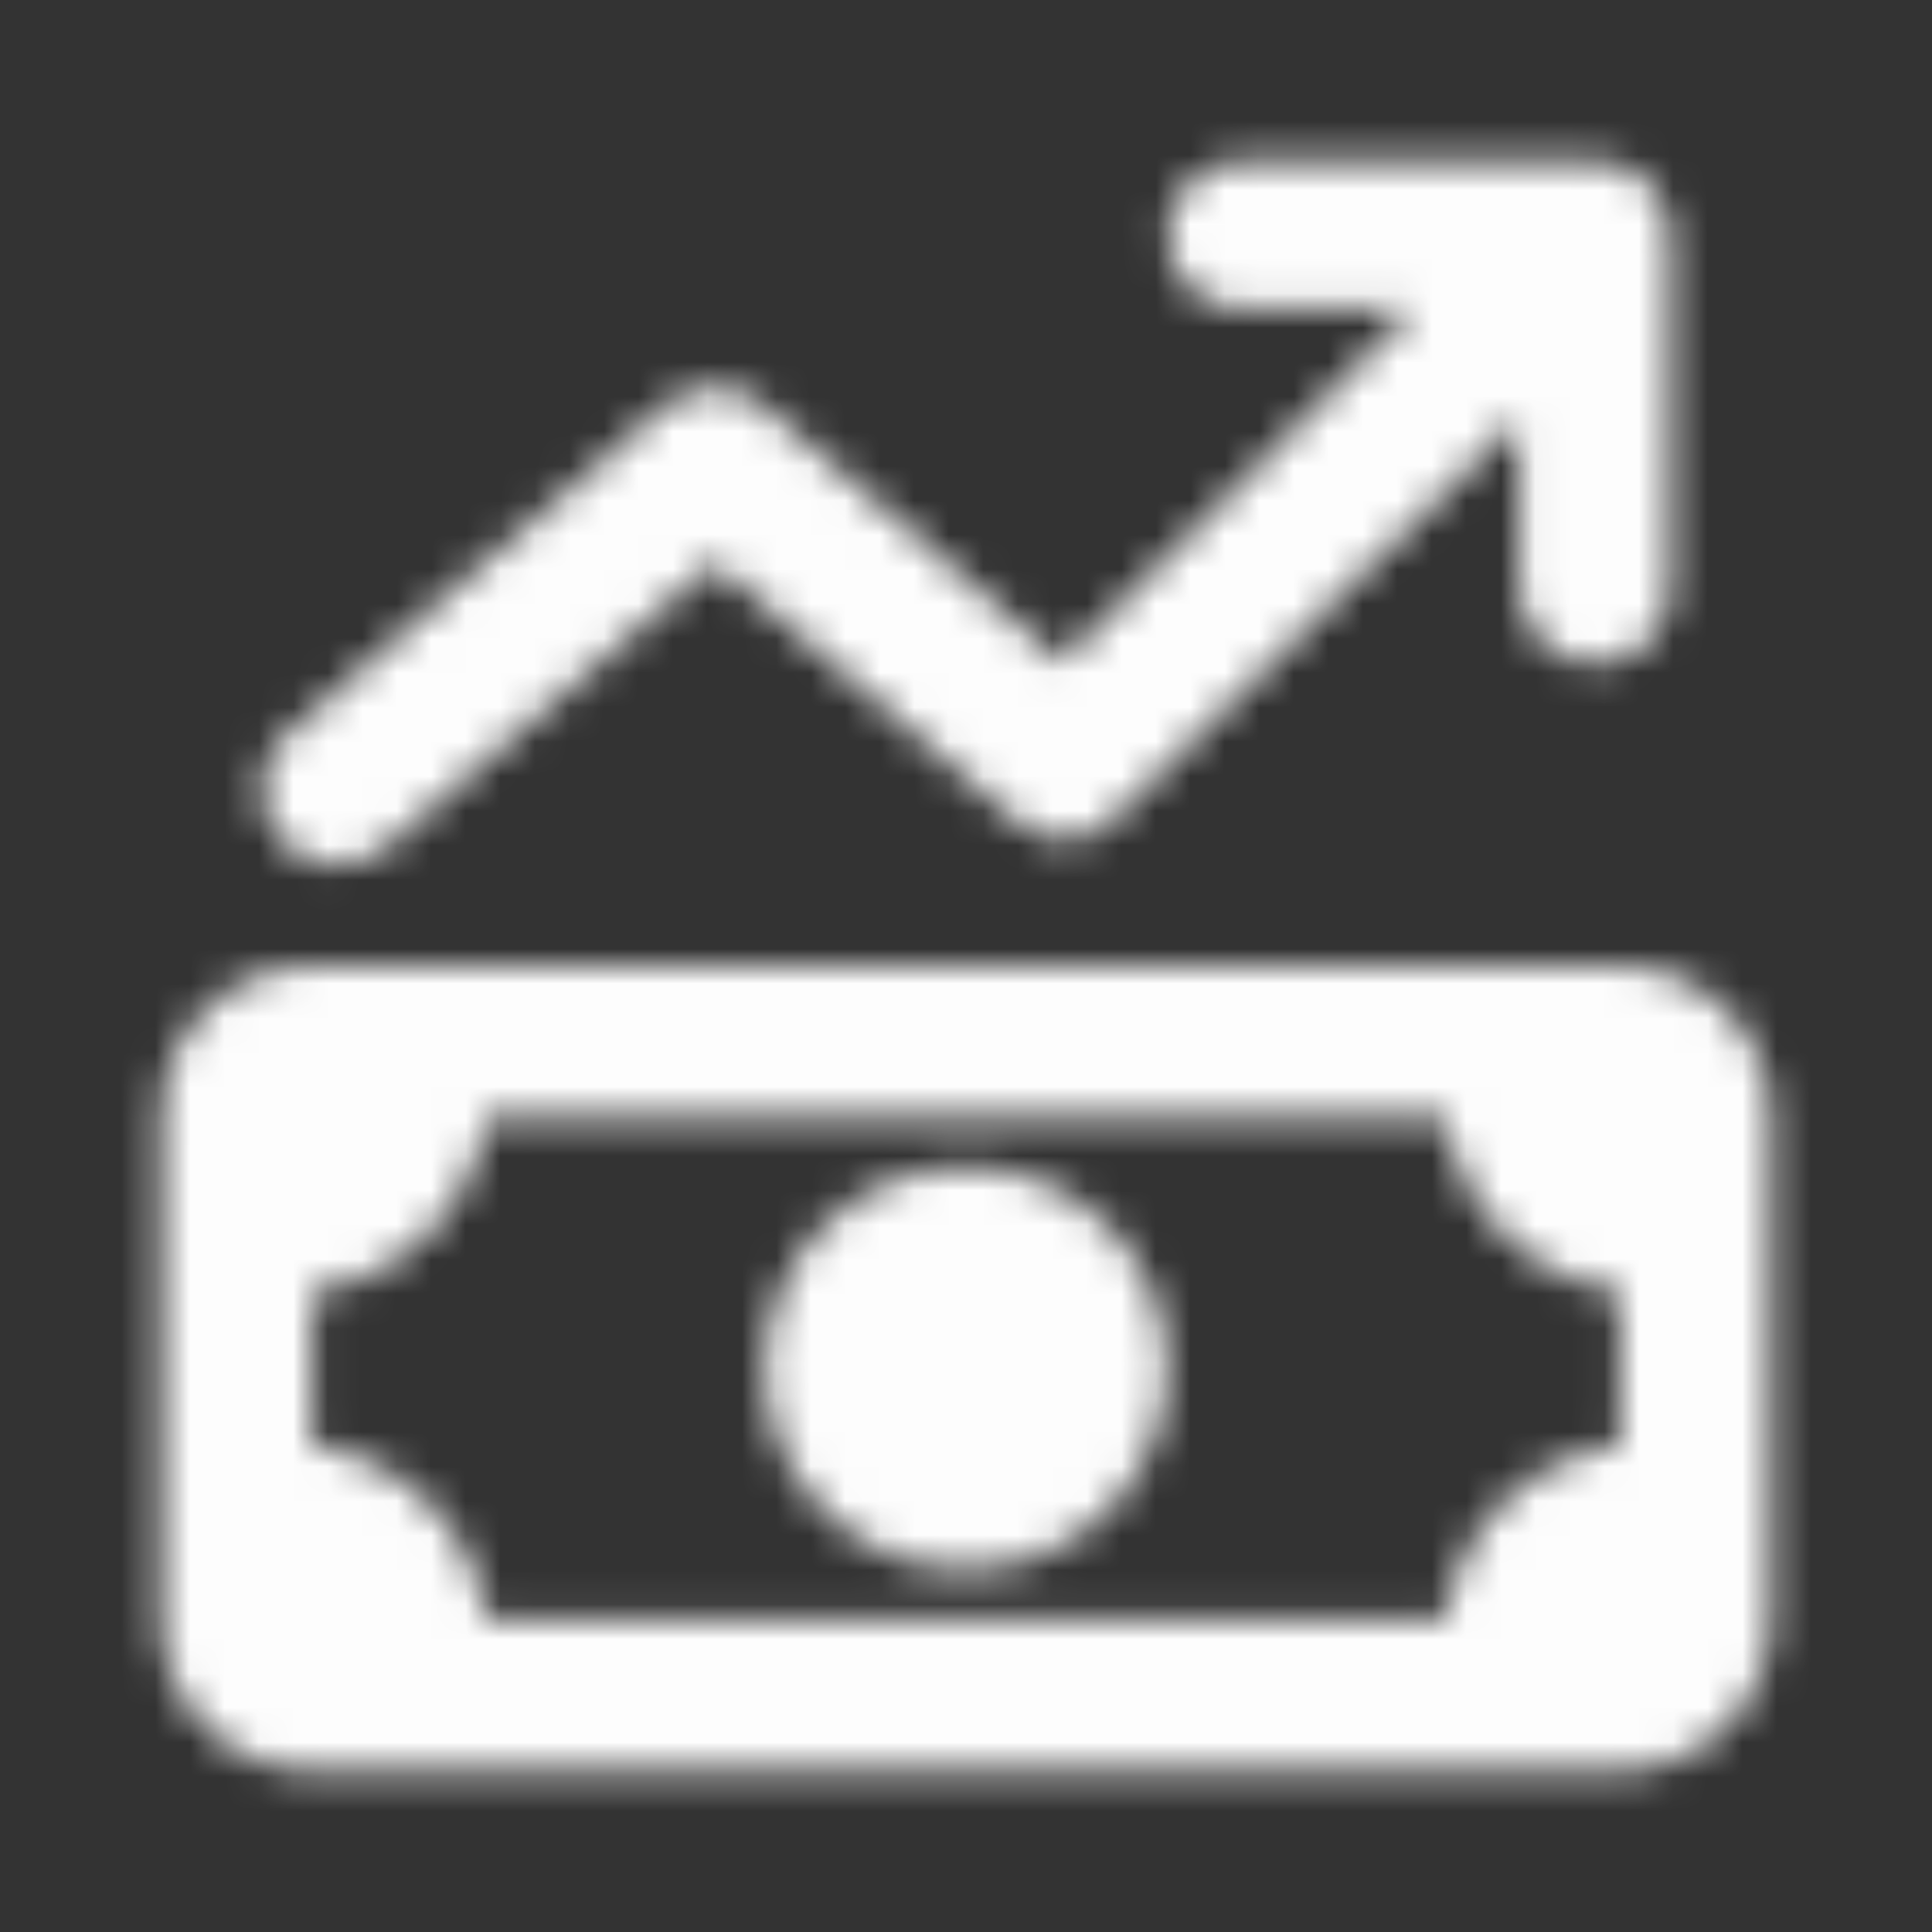 <svg width="56" height="56" viewBox="0 0 56 56" fill="none" xmlns="http://www.w3.org/2000/svg">
<rect x="0" y="0" width="56" height="56" fill="#333333" stroke="none"/>
<mask id="mask0_114_134" style="mask-type:alpha" maskUnits="userSpaceOnUse" x="4" y="4" width="48" height="48">
<path d="M33.833 6.854C33.833 5.646 34.809 4.667 36.021 4.667H46.229C47.441 4.667 48.417 5.646 48.417 6.854V17.062C48.417 18.275 47.441 19.25 46.229 19.25C45.017 19.25 44.042 18.275 44.042 17.062V12.135L32.384 23.634C31.655 24.518 30.361 24.573 29.495 23.826L20.718 16.306L11.204 24.546C10.29 25.338 8.909 25.238 8.117 24.327C7.326 23.415 7.426 22.03 8.338 21.246L19.277 11.763C20.098 11.054 21.31 11.05 22.13 11.756L30.798 19.186L40.952 8.96H36.021C34.809 8.96 33.833 8.062 33.833 6.772V6.854ZM22.167 39.667C22.167 36.449 24.783 33.833 28 33.833C31.218 33.833 33.833 36.449 33.833 39.667C33.833 42.884 31.218 45.5 28 45.5C24.783 45.5 22.167 42.884 22.167 39.667ZM46.958 28C49.374 28 51.333 29.96 51.333 32.375V46.958C51.333 49.374 49.374 51.333 46.958 51.333H9.042C6.625 51.333 4.667 49.374 4.667 46.958V32.375C4.667 29.96 6.625 28 9.042 28H46.958ZM9.042 37.434V41.9C11.68 42.228 13.771 44.315 14.1 46.958H41.9C42.228 44.315 44.315 42.228 46.958 41.9V37.434C44.315 37.105 42.228 34.936 41.9 32.375H14.1C13.772 34.936 11.68 37.105 9.042 37.434Z" fill="#848E9B"/>
</mask>
<g mask="url(#mask0_114_134)">
<rect width="56" height="56" fill="#FDFDFD"/>
</g>
</svg>
